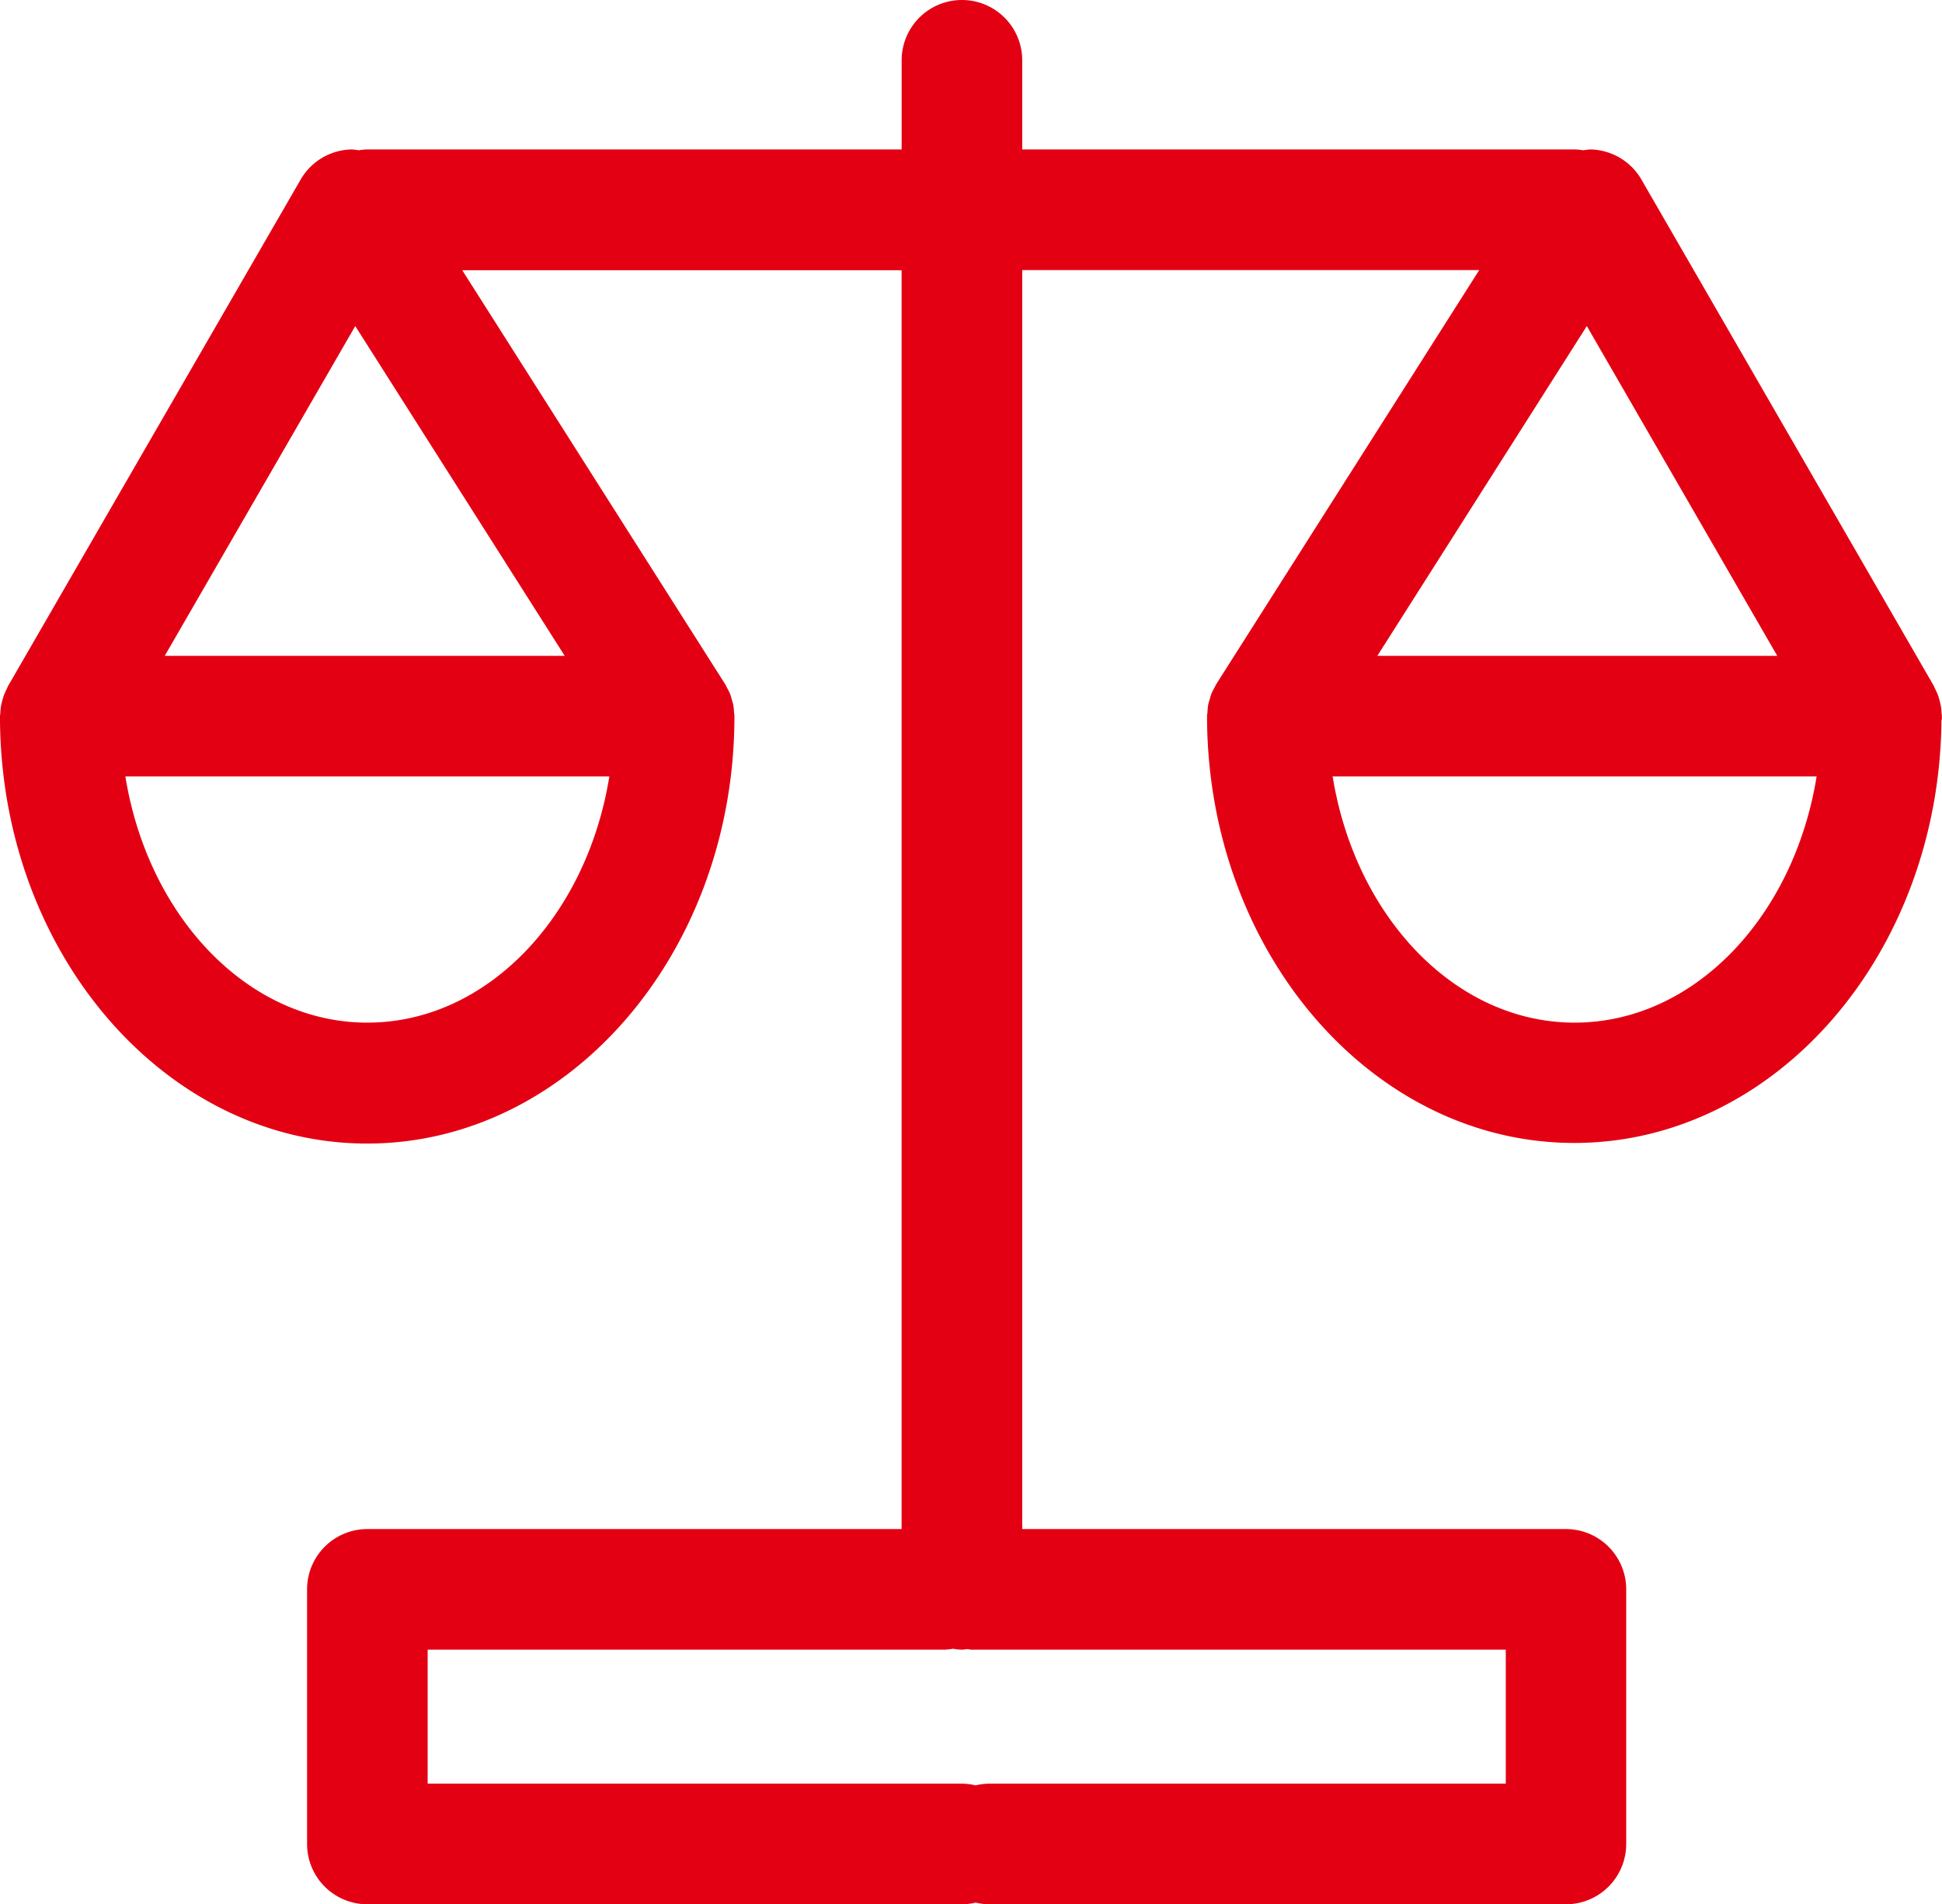 <svg xmlns="http://www.w3.org/2000/svg" xmlns:xlink="http://www.w3.org/1999/xlink" width="50.992" height="50" viewBox="0 0 50.992 50">
  <defs>
    <clipPath id="clip-path">
      <rect id="Rectangle_1209" data-name="Rectangle 1209" width="50.992" height="50" fill="#e30013"/>
    </clipPath>
  </defs>
  <g id="Group_1627" data-name="Group 1627" transform="translate(0 0)">
    <g id="Group_1626" data-name="Group 1626" transform="translate(0 0)" clip-path="url(#clip-path)">
      <path id="Path_1971" data-name="Path 1971" d="M50.988,18.9c0-.032,0-.063,0-.1s-.007-.059-.009-.09a1.525,1.525,0,0,0-.017-.169c-.008-.051-.021-.1-.034-.15s-.027-.1-.045-.146a1.478,1.478,0,0,0-.071-.156c-.014-.026-.021-.055-.036-.081L43.1,4.715a1.584,1.584,0,0,0-1.337-.791,1.9,1.9,0,0,0-.19.022,1.575,1.575,0,0,0-.225-.022H26.841V1.583a1.583,1.583,0,0,0-3.166,0V3.924H9.646a1.575,1.575,0,0,0-.225.022,1.867,1.867,0,0,0-.19-.022,1.583,1.583,0,0,0-1.337.791L.212,18.012c-.015.026-.023.055-.037.082a1.579,1.579,0,0,0-.07.155c-.018.049-.033.1-.045.146a1.4,1.4,0,0,0-.034.15,1.5,1.5,0,0,0-.017.169c0,.031-.009.059-.009.09s0,.064,0,.1v.022c.055,6.129,4.356,11.1,9.641,11.1,5.3,0,9.614-5,9.643-11.153V18.8c0-.036-.007-.07-.011-.1a1.4,1.4,0,0,0-.018-.187,1.33,1.33,0,0,0-.04-.145,1.263,1.263,0,0,0-.046-.152,1.445,1.445,0,0,0-.079-.156c-.018-.035-.031-.071-.052-.1l-6.9-10.864H23.674V40.148H9.646a1.583,1.583,0,0,0-1.583,1.583v6.684A1.583,1.583,0,0,0,9.646,50H25.258a1.615,1.615,0,0,0,.36-.044,1.623,1.623,0,0,0,.36.044H41.121A1.583,1.583,0,0,0,42.7,48.416V41.731a1.583,1.583,0,0,0-1.583-1.583H26.841V7.091h12l-6.9,10.864c-.022.034-.035.071-.053.1a1.658,1.658,0,0,0-.078.156,1.512,1.512,0,0,0-.047.153c-.014.047-.03.094-.039.144a1.6,1.6,0,0,0-.019.187c0,.036-.011.069-.011.1l0,.031v.031c.028,6.156,4.342,11.153,9.643,11.153,5.285,0,9.586-4.967,9.641-11.1V18.9M9.328,8.561l5.5,8.659H4.326Zm.318,18.29c-3.137,0-5.76-2.782-6.354-6.465H16c-.593,3.683-3.216,6.465-6.353,6.465M39.538,46.833H25.977a1.563,1.563,0,0,0-.36.045,1.556,1.556,0,0,0-.36-.045H11.229V43.315H24.788a1.559,1.559,0,0,0,.235-.024,1.56,1.56,0,0,0,.234.024c.043,0,.083-.009.126-.013s.082.013.126.013H39.538ZM46.666,17.22h-10.5l5.5-8.659Zm-5.32,9.631c-3.137,0-5.76-2.782-6.354-6.465H47.7c-.594,3.683-3.217,6.465-6.354,6.465" transform="translate(0 0)" fill="#e30013"/>
    </g>
  </g>
</svg>
